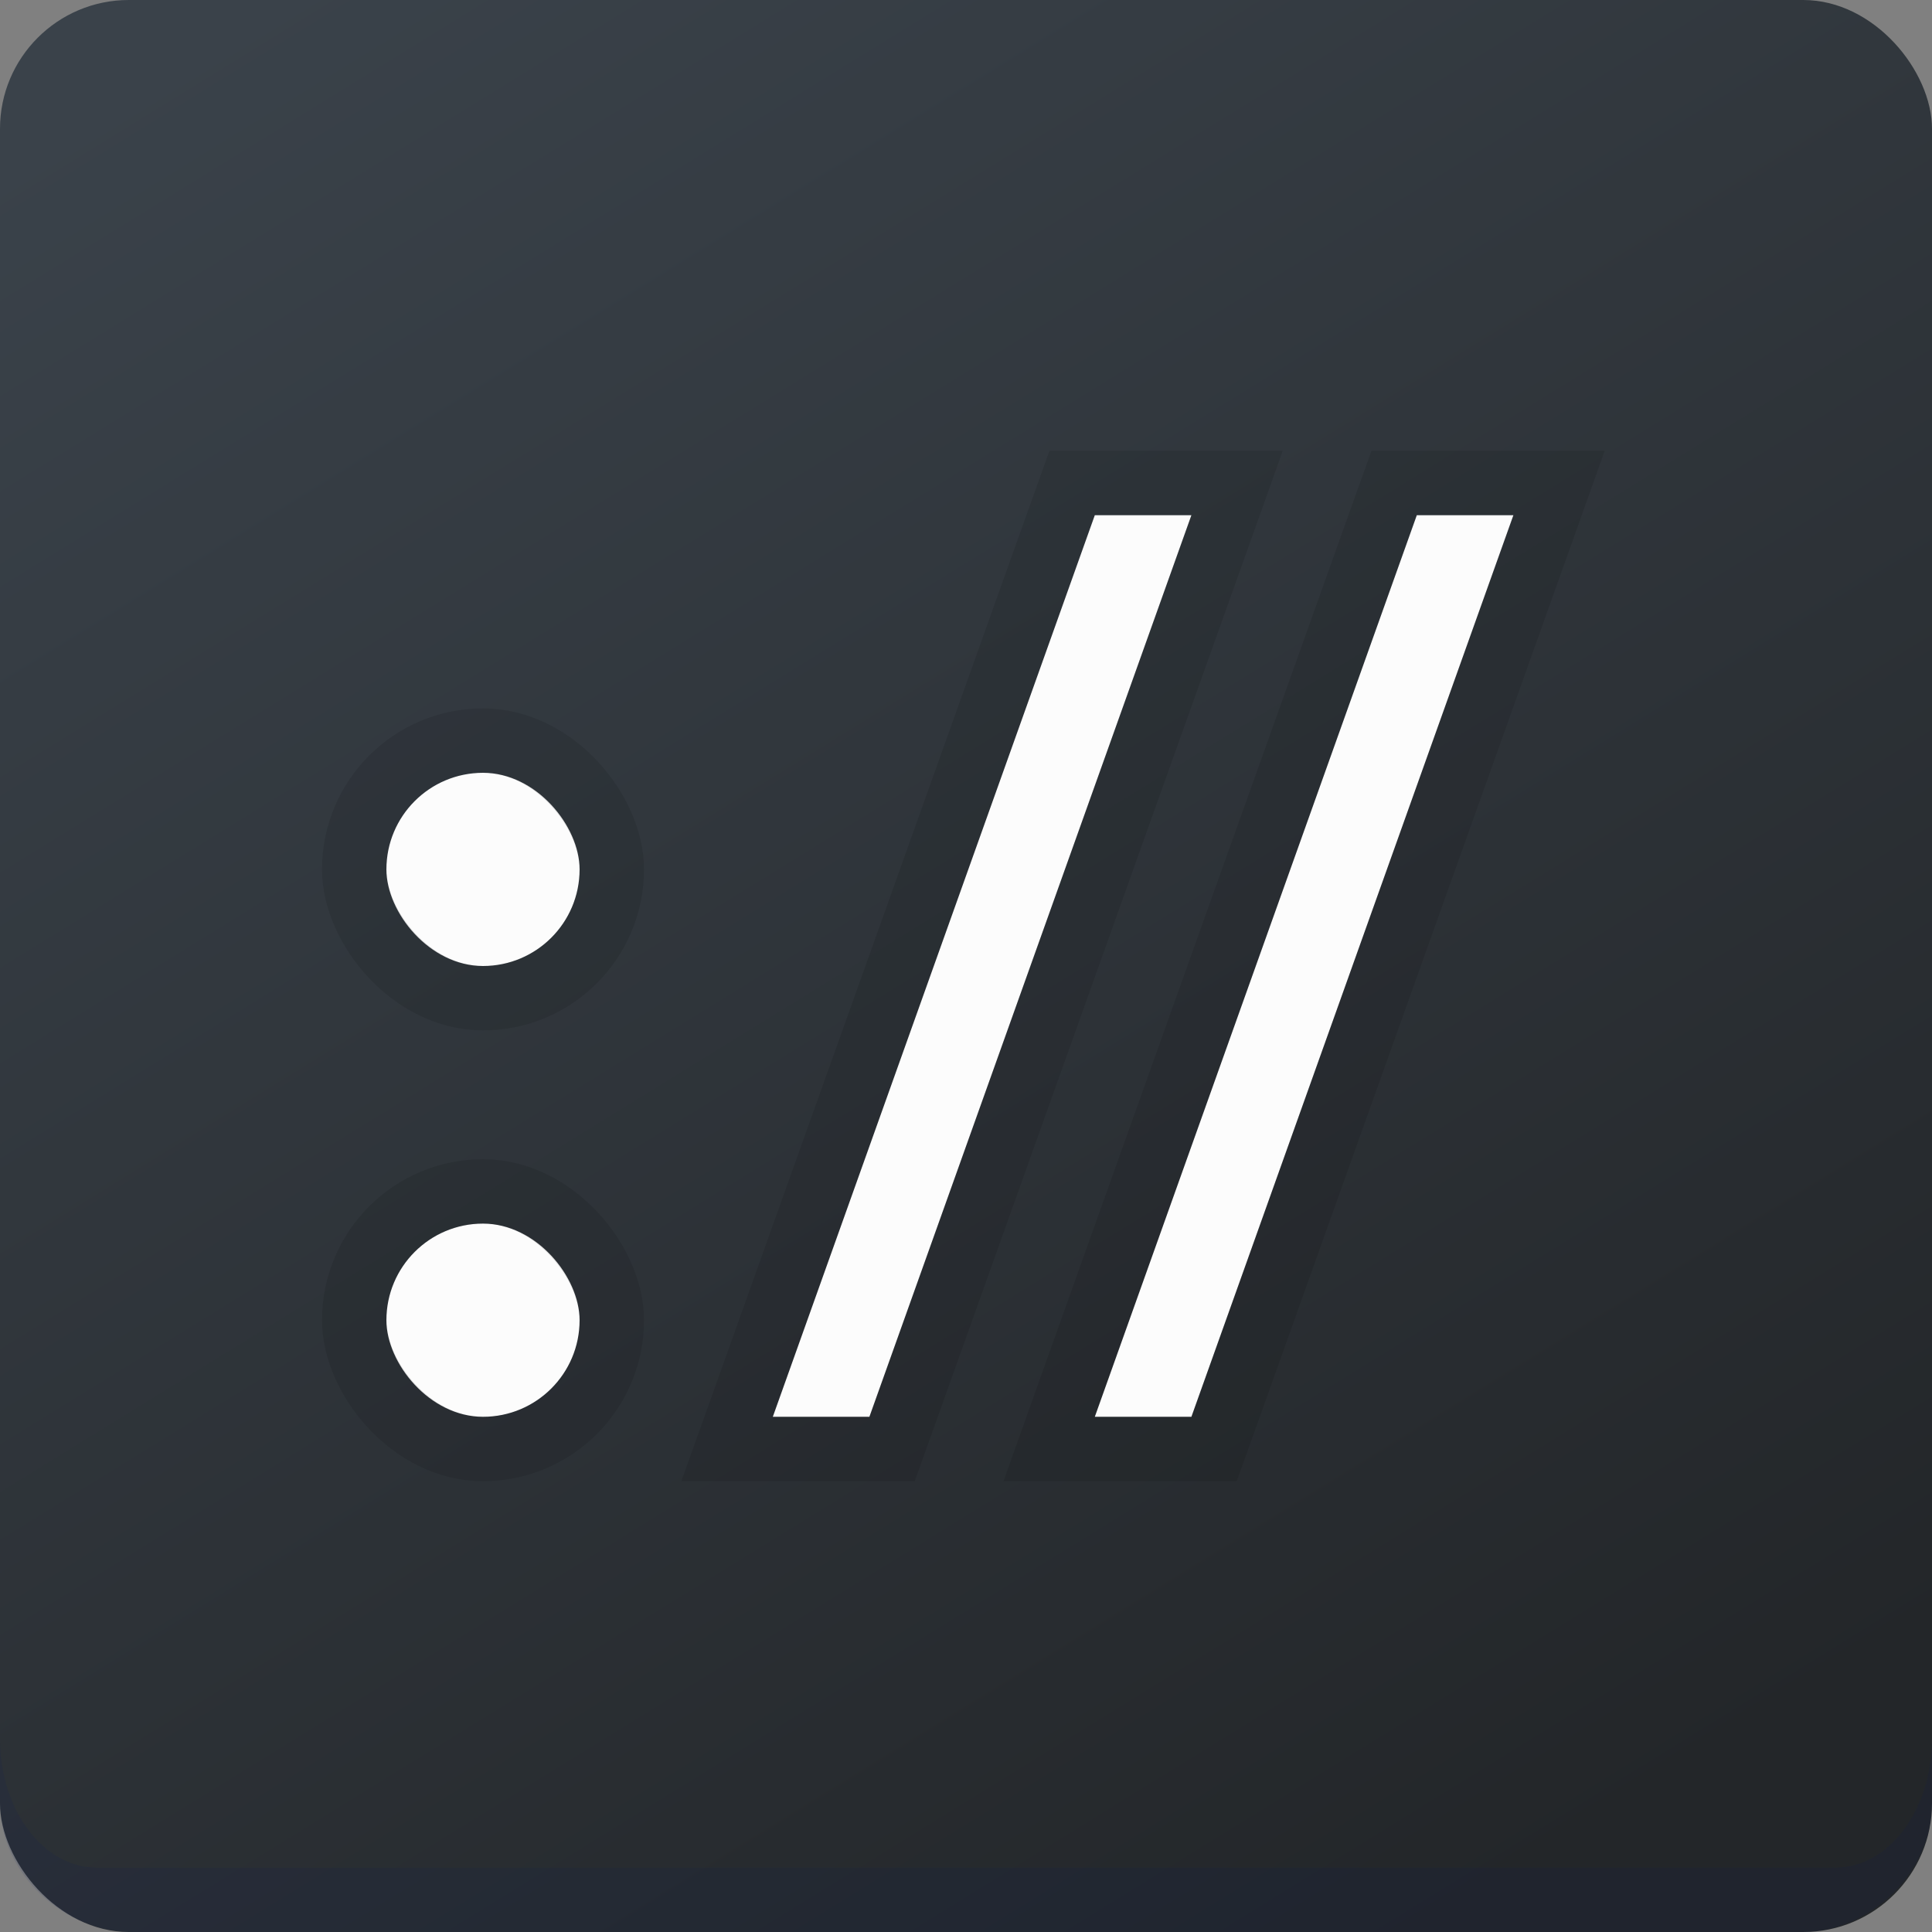 <?xml version="1.0" ?>
<svg xmlns="http://www.w3.org/2000/svg" viewBox="0 0 30 30" fill="none">
	<rect x="0" y="0" width="30" height="30" fill="#808080" stroke="none"/>
	<rect width="30" height="30" rx="2" fill="url(#paint0_linear_302_2)"/>
	<path fill-rule="evenodd" clip-rule="evenodd" d="M0 27V28C0 29.105 1 30 2.052 30L1.5 29C0.672 29 0 28.105 0 27ZM2.052 30H28C29 30 30 29.105 30 28V27C30 28.105 29.328 29 28.5 29H1.5L2.052 30Z" fill="#031C5A" fill-opacity="0.1"/>
	<rect x="6" y="12" width="3" height="3" rx="1.5" fill="#FCFCFC"/>
	<rect x="5.5" y="11.5" width="4" height="4" rx="2" stroke="black" stroke-opacity="0.1"/>
	<rect x="6" y="19" width="3" height="3" rx="1.5" fill="#FCFCFC"/>
	<rect x="5.5" y="18.5" width="4" height="4" rx="2" stroke="black" stroke-opacity="0.1"/>
	<path d="M17 8H18.5L13.5 22H12L17 8Z" fill="#FCFCFC"/>
	<path d="M17 7.5H16.648L16.529 7.832L11.529 21.832L11.29 22.5H12H13.5H13.852L13.971 22.168L18.971 8.168L19.209 7.5H18.5H17Z" stroke="black" stroke-opacity="0.1"/>
	<path d="M22 8H23.5L18.5 22H17L22 8Z" fill="#FCFCFC"/>
	<path d="M22 7.5H21.648L21.529 7.832L16.529 21.832L16.291 22.5H17H18.5H18.852L18.971 22.168L23.971 8.168L24.209 7.5H23.5H22Z" stroke="black" stroke-opacity="0.1"/>
	<defs>
		<linearGradient id="paint0_linear_302_2" x1="4" y1="-1.60933e-07" x2="22.5" y2="30" gradientUnits="userSpaceOnUse">
			<stop stop-color="#3A424A"/>
			<stop offset="1" stop-color="#232629"/>
		</linearGradient>
	</defs>
</svg>